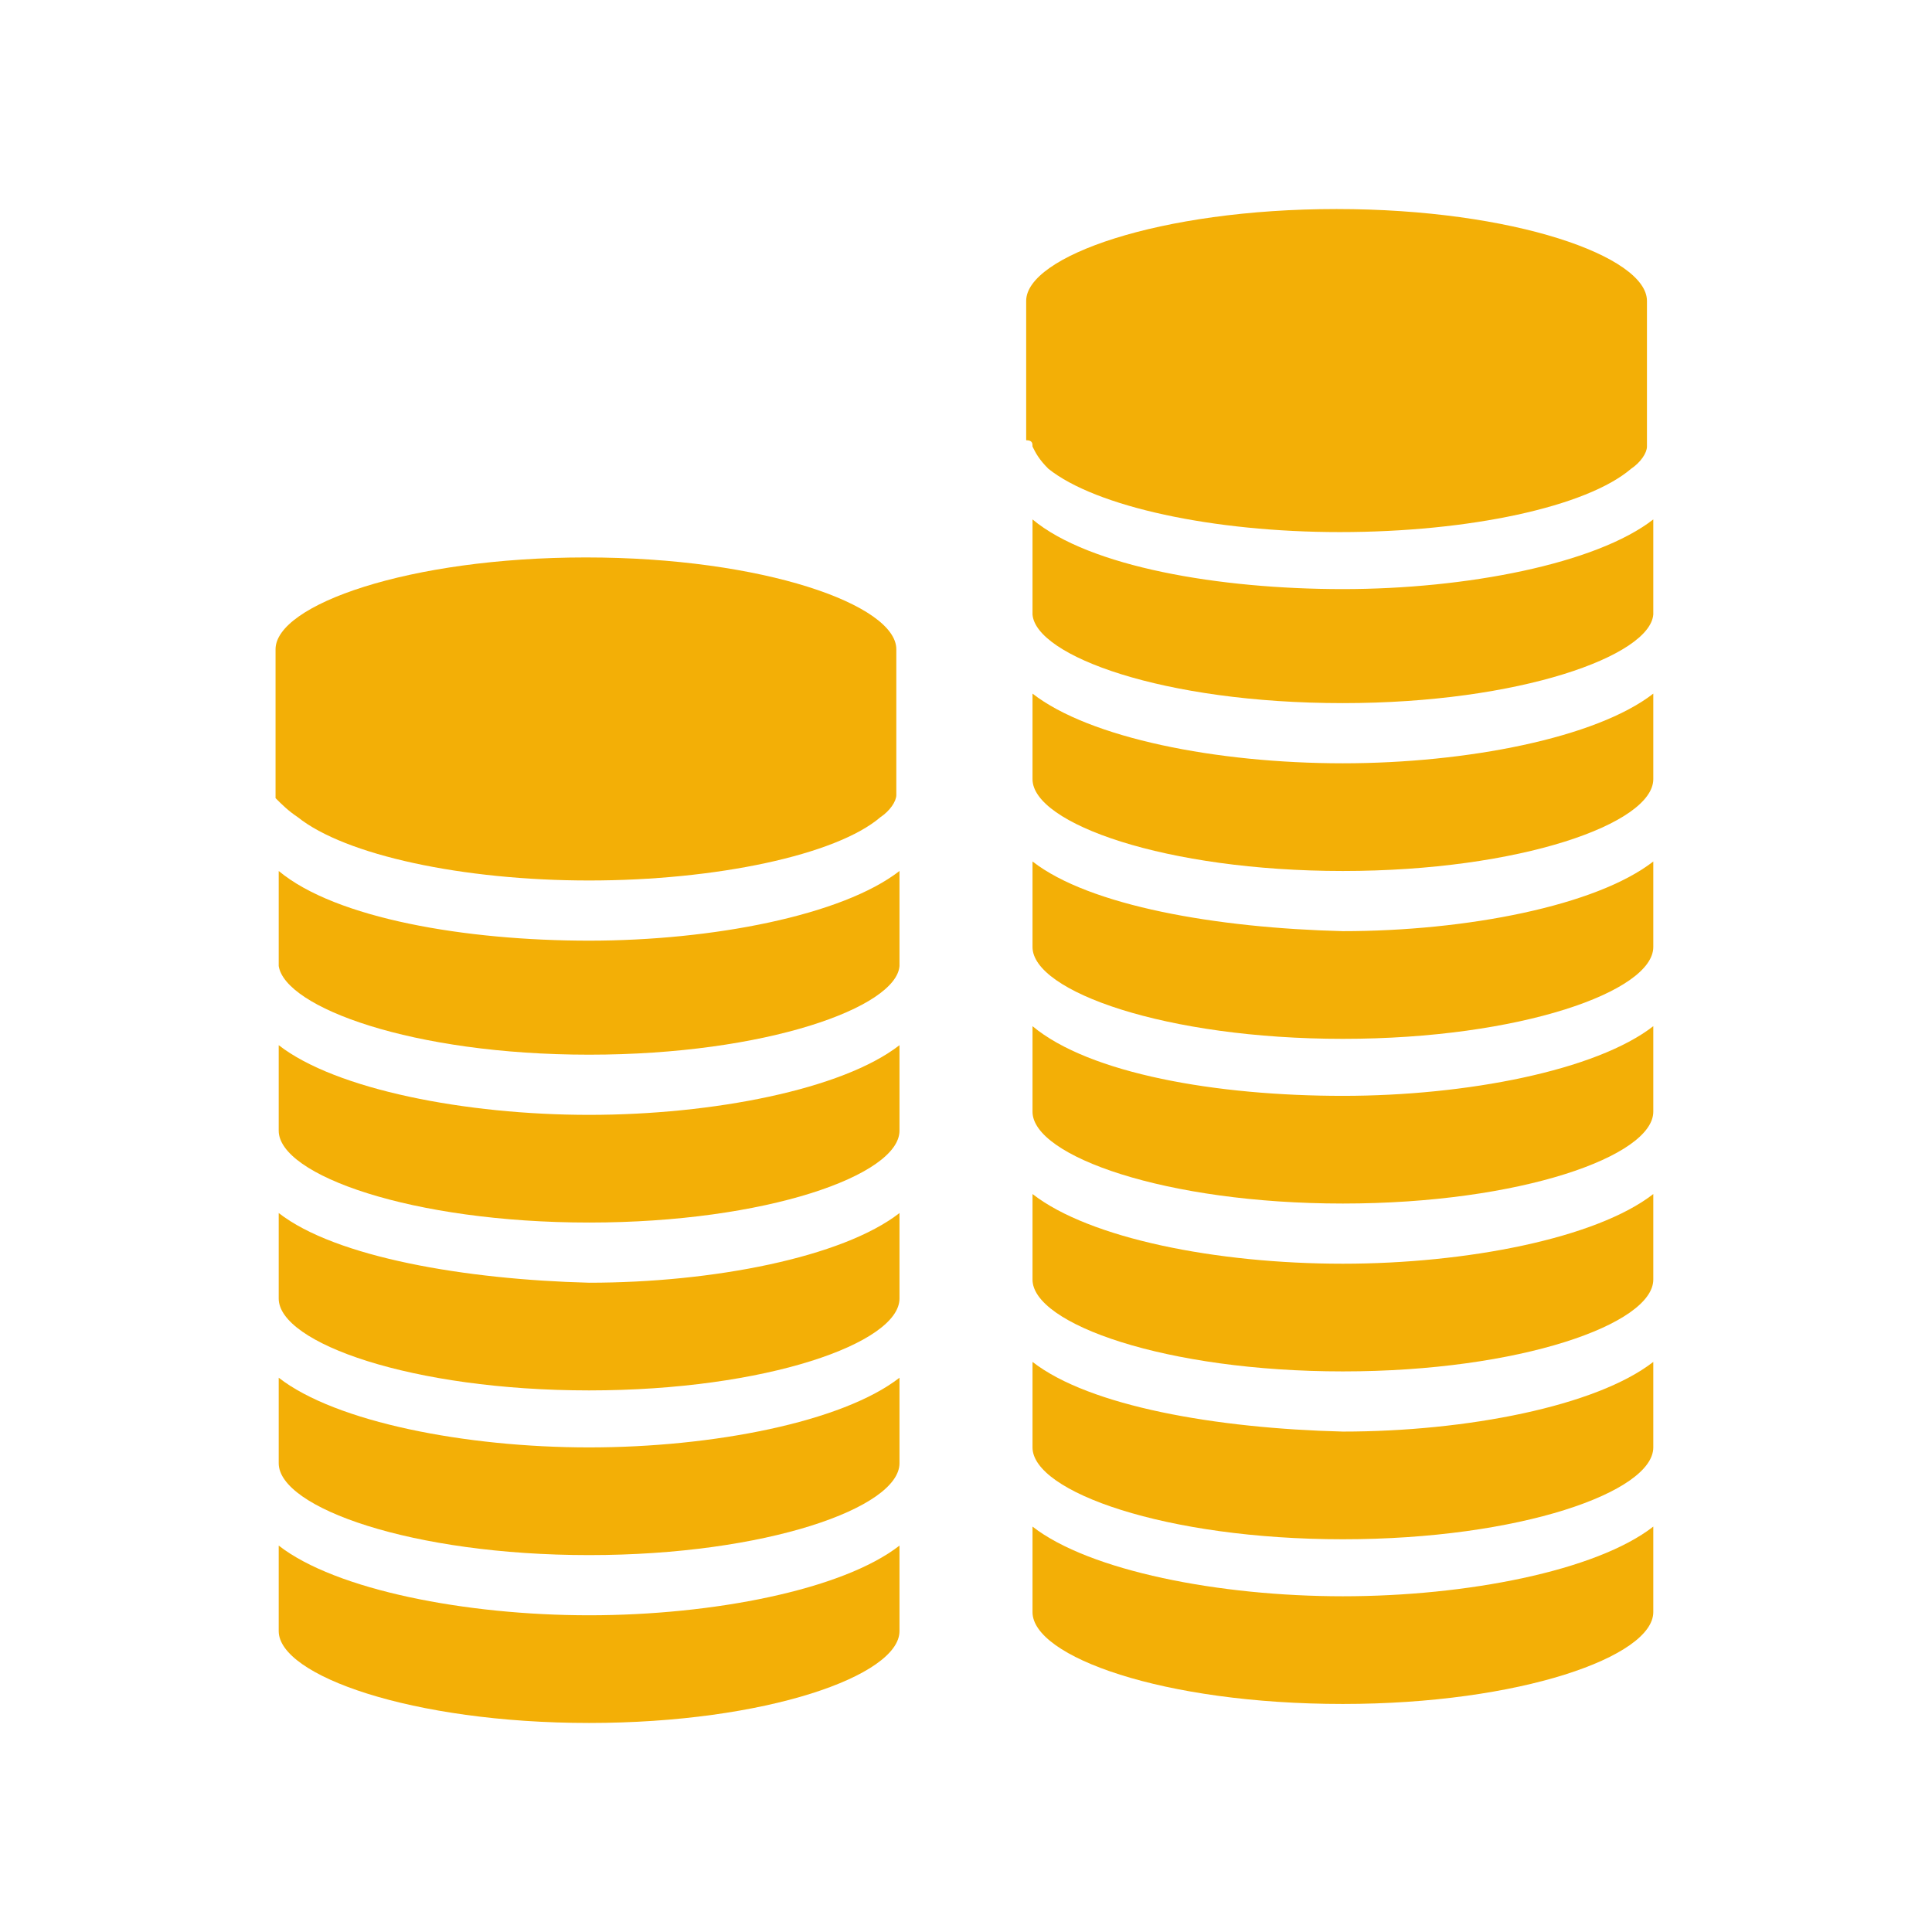<?xml version="1.0" encoding="utf-8"?>
<!-- Generator: Adobe Illustrator 19.0.0, SVG Export Plug-In . SVG Version: 6.00 Build 0)  -->
<svg version="1.1" baseProfile="basic"
	 xmlns="http://www.w3.org/2000/svg" xmlns:xlink="http://www.w3.org/1999/xlink" x="0px" y="0px" width="61px" height="61px"
	 viewBox="0 0 61 61" xml:space="preserve">
<g>
	<path id="XMLID_26_" fill="#F3AF06" d="M32.6,21.9v2.7c0,1.4,4.2,2.9,9.8,2.9c5.6,0,9.8-1.5,9.8-2.9v-2.7c-1.8,1.4-5.9,2.2-9.8,2.2
		C38.4,24.1,34.4,23.3,32.6,21.9z"/>
	<path id="XMLID_25_" fill="#F3AF06" d="M32.6,27.2v2.7c0,1.4,4.2,2.9,9.8,2.9c5.6,0,9.8-1.5,9.8-2.9v-2.7c-1.8,1.4-5.9,2.2-9.8,2.2
		C38.4,29.3,34.4,28.6,32.6,27.2z"/>
	<polygon id="XMLID_24_" fill="#F3AF06" points="32.1,25.5 32.1,25.5 32.1,25.5 	"/>
	<polygon id="XMLID_23_" fill="#F3AF06" points="52.6,25.5 52.6,25.5 52.6,25.5 	"/>
	<path id="XMLID_22_" fill="#F3AF06" d="M32.6,32.4v2.7c0,1.4,4.2,2.9,9.8,2.9c5.6,0,9.8-1.5,9.8-2.9v-2.7c-1.8,1.4-5.9,2.2-9.8,2.2
		C38.4,34.6,34.4,33.9,32.6,32.4z"/>
	<polygon id="XMLID_21_" fill="#F3AF06" points="32.1,30.8 32.1,30.8 32.1,30.8 	"/>
	<polygon id="XMLID_20_" fill="#F3AF06" points="52.6,30.8 52.6,30.8 52.6,30.8 	"/>
	<path id="XMLID_19_" fill="#F3AF06" d="M32.6,37.7v2.7c0,1.4,4.2,2.9,9.8,2.9c5.6,0,9.8-1.5,9.8-2.9v-2.7c-1.8,1.4-5.9,2.2-9.8,2.2
		C38.4,39.9,34.4,39.1,32.6,37.7z"/>
	<polygon id="XMLID_18_" fill="#F3AF06" points="52.6,36 52.6,36 52.6,36 	"/>
	<polygon id="XMLID_17_" fill="#F3AF06" points="32.1,36 32.1,36 32.1,36 	"/>
	<path id="XMLID_16_" fill="#F3AF06" d="M32.6,43v2.7c0,1.4,4.2,2.9,9.8,2.9c5.6,0,9.8-1.5,9.8-2.9V43c-1.8,1.4-5.9,2.2-9.8,2.2
		C38.4,45.1,34.4,44.4,32.6,43z"/>
	<polygon id="XMLID_15_" fill="#F3AF06" points="32.1,41.3 32.1,41.3 32.1,41.3 	"/>
	<polygon id="XMLID_14_" fill="#F3AF06" points="52.6,41.3 52.6,41.3 52.6,41.3 	"/>
	<path id="XMLID_13_" fill="#F3AF06" d="M42.4,53.8c5.6,0,9.8-1.5,9.8-2.9v-2.7c-1.8,1.4-5.9,2.2-9.8,2.2c-3.9,0-8-0.8-9.8-2.2v2.7
		C32.6,52.3,36.7,53.8,42.4,53.8z"/>
	<path id="XMLID_12_" fill="#F3AF06" d="M42.4,22.2c5.6,0,9.7-1.5,9.8-2.8l0-3c-1.8,1.4-5.9,2.2-9.8,2.2c-3.9,0-8-0.7-9.8-2.2v3
		C32.7,20.7,36.7,22.2,42.4,22.2z"/>
	<path id="XMLID_11_" fill="#F3AF06" d="M32.6,14.1c0.1,0.2,0.2,0.4,0.5,0.7c1.5,1.2,5.2,2,9.2,2c4.1,0,7.8-0.8,9.2-2
		c0.3-0.2,0.5-0.5,0.5-0.7c0-0.1,0-0.1,0-0.2V9.5c0-1.4-4.2-2.9-9.8-2.9c-5.6,0-9.8,1.5-9.8,2.9l0,4.4C32.6,13.9,32.6,14,32.6,14.1z
		"/>
	<path id="XMLID_10_" fill="#F3AF06" d="M18.6,38.6c5.6,0,9.8-1.5,9.8-2.9V33c-1.8,1.4-5.9,2.2-9.8,2.2c-3.9,0-8-0.8-9.8-2.2v2.7
		C8.8,37.1,13,38.6,18.6,38.6z"/>
	<path id="XMLID_9_" fill="#F3AF06" d="M8.8,38.3V41c0,1.4,4.2,2.9,9.8,2.9s9.8-1.5,9.8-2.9v-2.7c-1.8,1.4-5.9,2.2-9.8,2.2
		C14.7,40.4,10.6,39.7,8.8,38.3z"/>
	<polygon id="XMLID_8_" fill="#F3AF06" points="8.4,36.6 8.4,36.6 8.4,36.6 	"/>
	<polygon id="XMLID_7_" fill="#F3AF06" points="28.9,36.6 28.9,36.6 28.9,36.6 	"/>
	<path id="XMLID_6_" fill="#F3AF06" d="M8.8,43.5v2.7c0,1.4,4.2,2.9,9.8,2.9s9.8-1.5,9.8-2.9v-2.7c-1.8,1.4-5.9,2.2-9.8,2.2
		C14.7,45.7,10.6,44.9,8.8,43.5z"/>
	<path id="XMLID_5_" fill="#F3AF06" d="M8.8,48.8v2.7c0,1.4,4.2,2.9,9.8,2.9s9.8-1.5,9.8-2.9v-2.7c-1.8,1.4-5.9,2.2-9.8,2.2
		C14.7,51,10.6,50.2,8.8,48.8z"/>
	<polygon id="XMLID_4_" fill="#F3AF06" points="8.4,47.1 8.4,47.1 8.4,47.1 	"/>
	<polygon id="XMLID_3_" fill="#F3AF06" points="28.9,47.1 28.9,47.1 28.9,47.1 	"/>
	<path id="XMLID_2_" fill="#F3AF06" d="M18.6,33.3c5.6,0,9.7-1.5,9.8-2.8l0-3c-1.8,1.4-5.9,2.2-9.8,2.2c-3.9,0-8-0.7-9.8-2.2v3
		C9,31.8,13,33.3,18.6,33.3z"/>
	<path id="XMLID_1_" fill="#F3AF06" d="M9.4,25.8c1.5,1.2,5.2,2,9.2,2s7.8-0.8,9.2-2c0.3-0.2,0.5-0.5,0.5-0.7c0-0.1,0-0.1,0-0.2
		v-4.4c0-1.4-4.2-2.9-9.8-2.9s-9.8,1.5-9.8,2.9V25c0,0.1,0,0.1,0,0.2C8.9,25.4,9.1,25.6,9.4,25.8z"/>
</g>
<g id="XMLID_27_">
</g>
<g id="XMLID_28_">
</g>
<g id="XMLID_29_">
</g>
<g id="XMLID_30_">
</g>
<g id="XMLID_31_">
</g>
<g id="XMLID_32_">
</g>
<g id="XMLID_33_">
</g>
<g id="XMLID_34_">
</g>
<g id="XMLID_35_">
</g>
<g id="XMLID_36_">
</g>
<g id="XMLID_37_">
</g>
<g id="XMLID_38_">
</g>
<g id="XMLID_39_">
</g>
<g id="XMLID_40_">
</g>
<g id="XMLID_41_">
</g>
</svg>
